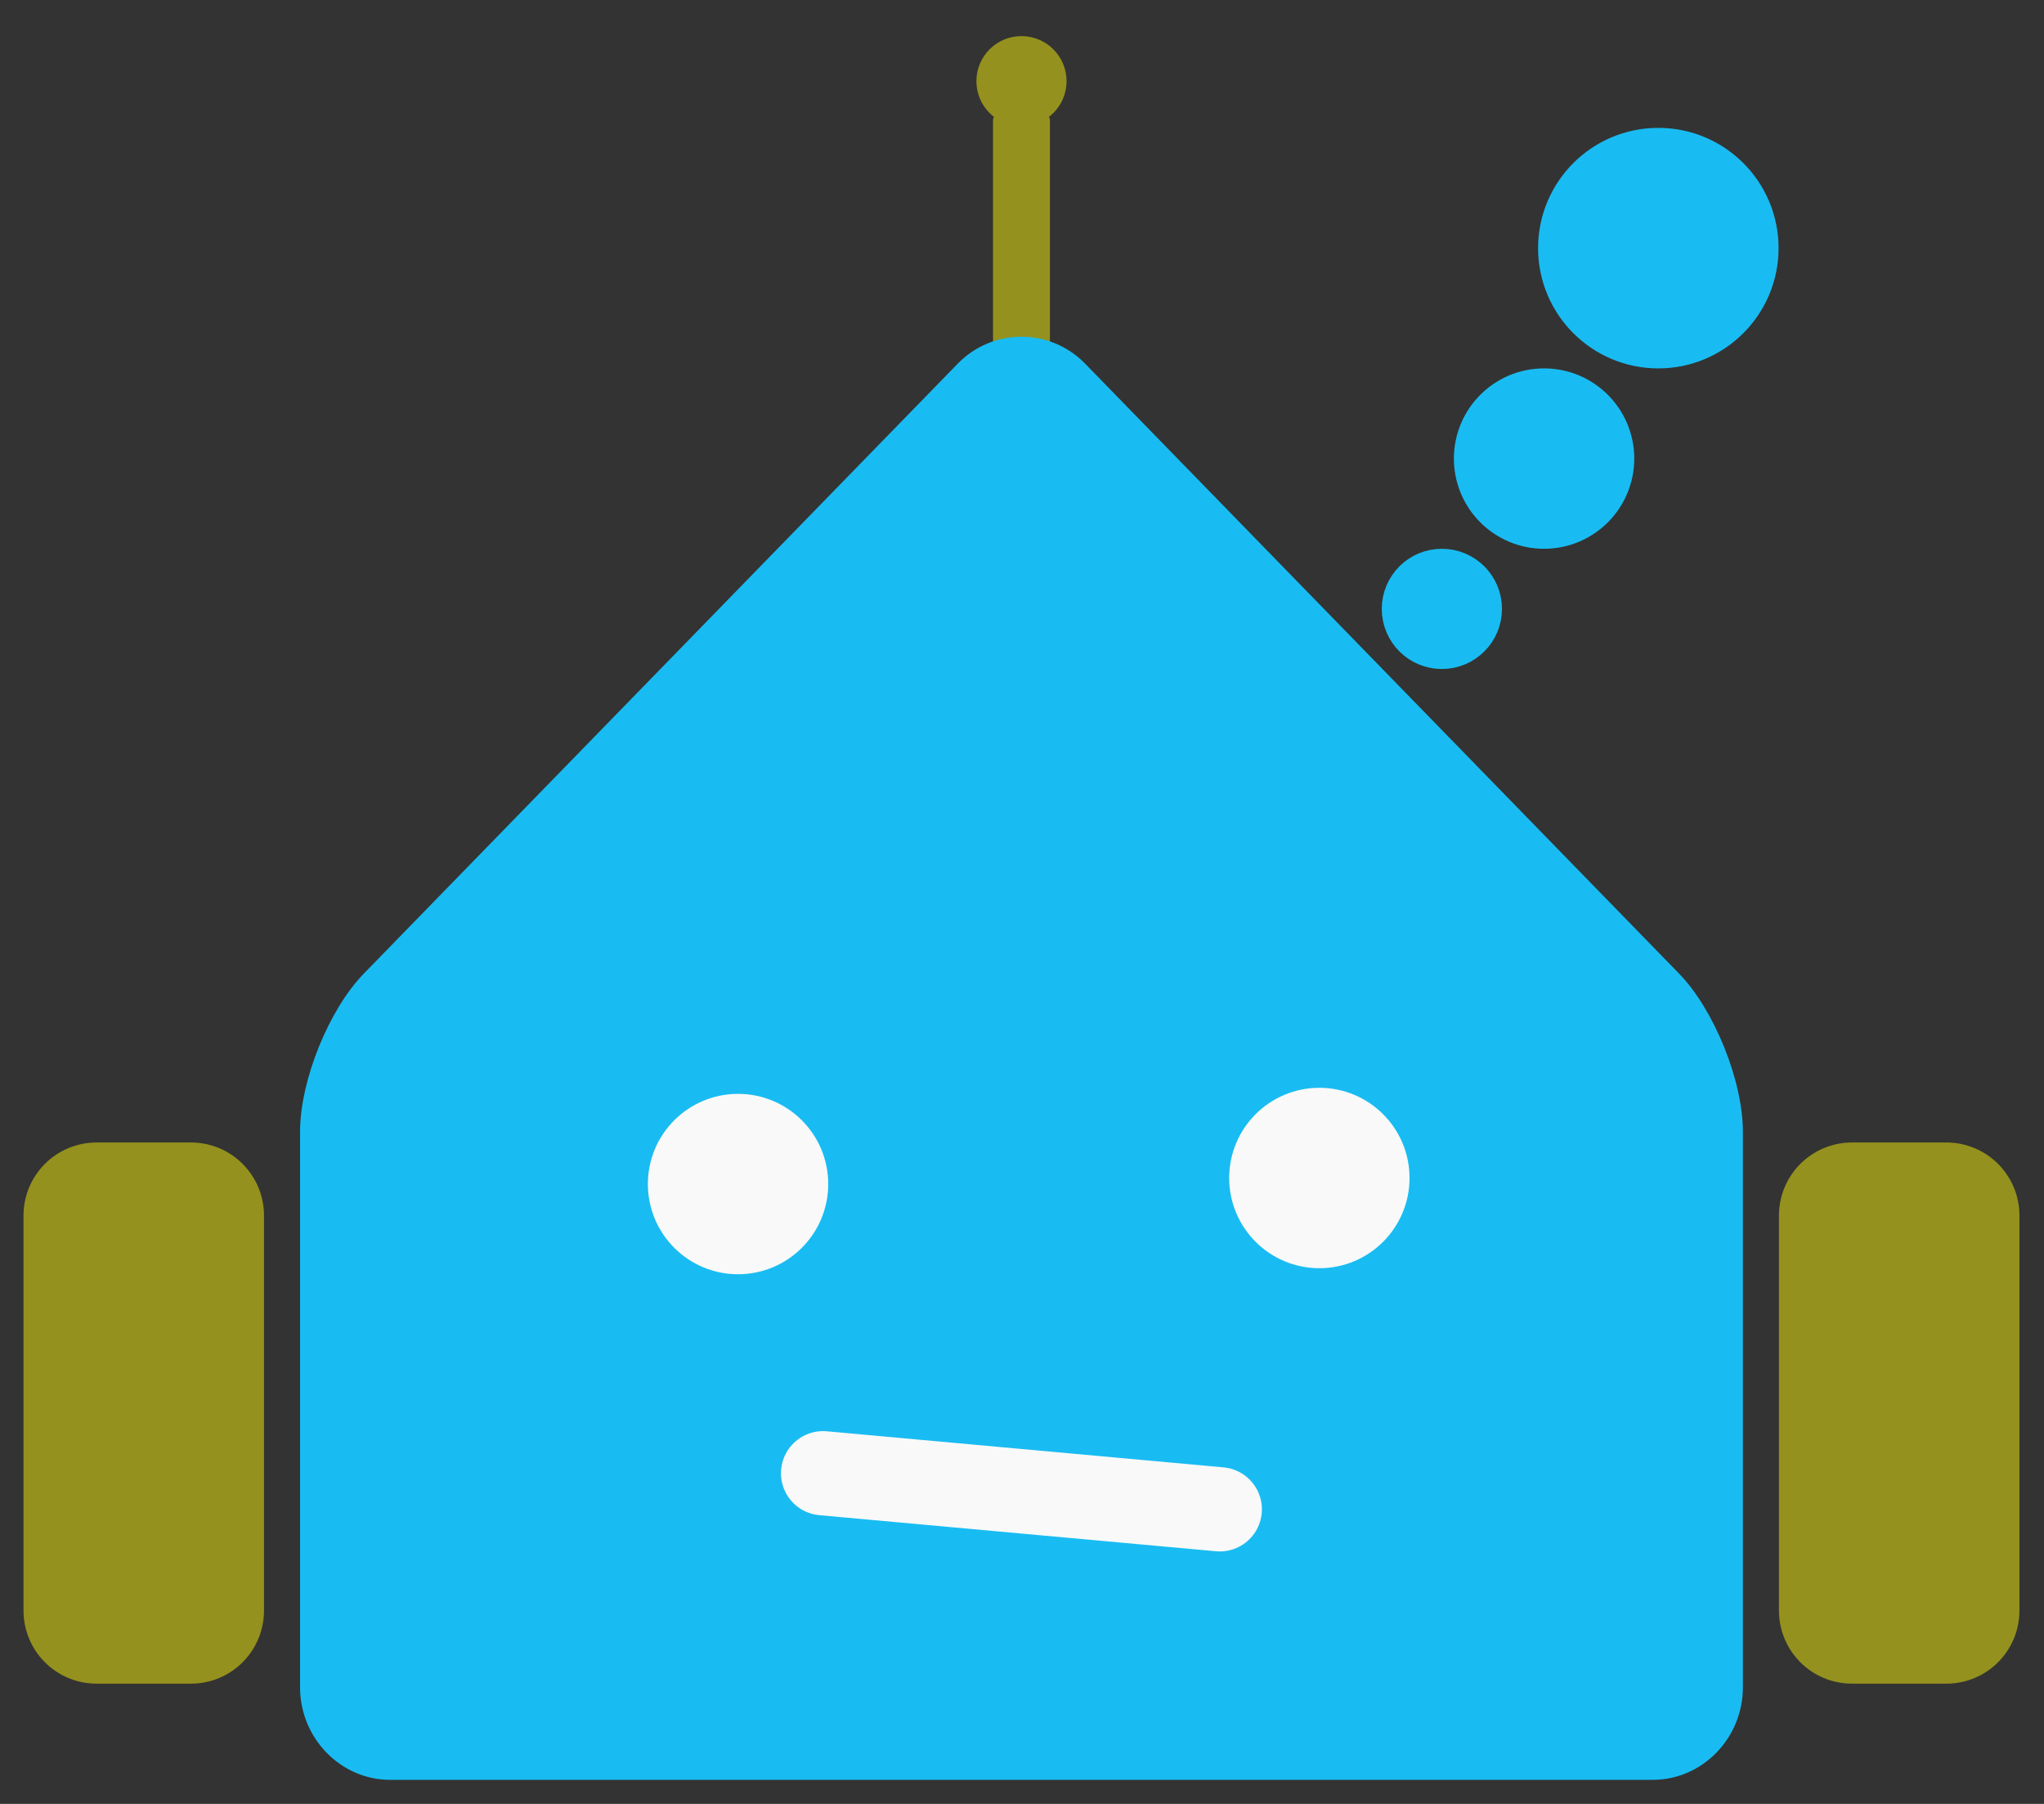 <?xml version="1.0" encoding="UTF-8" standalone="no"?>
<!-- Created with Inkscape (http://www.inkscape.org/) -->

<svg
   width="170"
   height="150"
   viewBox="0 0 44.979 39.687"
   version="1.1"
   id="svg1"
   inkscape:version="1.4.2 (ebf0e940d0, 2025-05-08)"
   sodipodi:docname="alfred.svg"
   inkscape:export-filename="timer_finished.png"
   inkscape:export-xdpi="131.27704"
   inkscape:export-ydpi="131.27704"
   xml:space="preserve"
   xmlns:inkscape="http://www.inkscape.org/namespaces/inkscape"
   xmlns:sodipodi="http://sodipodi.sourceforge.net/DTD/sodipodi-0.dtd"
   xmlns="http://www.w3.org/2000/svg"
   xmlns:svg="http://www.w3.org/2000/svg"
   xmlns:rdf="http://www.w3.org/1999/02/22-rdf-syntax-ns#"
   xmlns:cc="http://creativecommons.org/ns#"
   xmlns:dc="http://purl.org/dc/elements/1.1/"><rect x="0" y="0" width="44.979" height="39.687" fill="#333333" stroke="none"/><sodipodi:namedview
     id="namedview1"
     pagecolor="#212121"
     bordercolor="#eeeeee"
     borderopacity="1"
     inkscape:showpageshadow="0"
     inkscape:pageopacity="0"
     inkscape:pagecheckerboard="true"
     inkscape:deskcolor="#505050"
     inkscape:document-units="px"
     inkscape:zoom="2.8284272"
     inkscape:cx="17.500892"
     inkscape:cy="92.277432"
     inkscape:window-width="3440"
     inkscape:window-height="1355"
     inkscape:window-x="0"
     inkscape:window-y="0"
     inkscape:window-maximized="1"
     inkscape:current-layer="layer1" /><defs
     id="defs1" /><g
     inkscape:groupmode="layer"
     id="layer18"
     inkscape:label="WiFi"
     style="display:none"><path
       d="M 43.918,13.975 C 43.648,7.062 38.061,1.477 31.151,1.208 30.891,1.198 30.677,1.406 30.678,1.666 l 0.005,1.383 c 8.11e-4,0.248 0.198,0.451 0.446,0.462 5.668,0.248 10.237,4.816 10.485,10.485 0.011,0.248 0.214,0.445 0.462,0.446 l 1.383,0.005 c 0.26,8.12e-4 0.469,-0.213 0.458,-0.473 z M 33.538,11.587 c -0.717,-0.717 -1.878,-0.717 -2.595,0 -0.717,0.717 -0.717,1.878 0,2.595 0.717,0.717 1.878,0.717 2.595,2e-6 0.717,-0.717 0.717,-1.878 0,-2.595 z m 5.803,2.414 C 39.071,9.598 35.522,6.054 31.124,5.784 30.861,5.768 30.642,5.978 30.644,6.242 l 0.009,1.387 c 0.002,0.242 0.189,0.446 0.431,0.463 3.173,0.231 5.72,2.784 5.949,5.949 0.018,0.241 0.221,0.429 0.463,0.431 l 1.387,0.009 c 0.264,0.002 0.474,-0.218 0.458,-0.481 z"
       id="path1-4"
       style="fill:#ff0000;stroke-width:0.029"
       inkscape:label="WiFi" /></g><g
     inkscape:groupmode="layer"
     id="layer19"
     inkscape:label="?"
     style="display:none"><path
       d="M 42.449,3.114 C 40.704,1.369 38.858,0.953 36.695,1.341 36.302,1.411 36.035,1.778 36.089,2.173 l 0.228,1.659 c 0.055,0.399 0.418,0.681 0.818,0.637 1.234,-0.138 2.036,-0.127 2.891,0.728 C 40.699,5.87 41.098,7.135 40.446,7.788 39.953,8.281 39.292,8.127 38.255,7.835 37.046,7.495 35.481,7.01 34.128,8.362 l -0.214,0.214 c -0.29,0.29 -0.29,0.76 0,1.05 l 1.585,1.585 c 0.29,0.29 0.76,0.29 1.05,0 l 0.126,-0.126 c 0.937,-0.937 3.716,1.763 6.253,-0.773 1.91,-1.91 1.378,-5.341 -0.479,-7.197 z m -8.387,7.949 c -0.835,-0.835 -2.195,-0.835 -3.03,-2e-6 -0.835,0.835 -0.835,2.195 2.2e-5,3.03 0.835,0.835 2.195,0.835 3.03,-10e-7 0.835,-0.835 0.835,-2.195 -2.2e-5,-3.03 z"
       id="path1-6"
       style="fill:#ff0000;stroke-width:0.031"
       inkscape:label="?" /></g><g
     inkscape:groupmode="layer"
     id="layer20"
     inkscape:label=".o0"
     style="display:inline"><ellipse
       style="display:inline;fill:#18bcf2;fill-opacity:1;stroke:#18bcf2;stroke-width:0.841;stroke-linecap:round;stroke-linejoin:round;stroke-miterlimit:0;stroke-dasharray:none;stroke-dashoffset:14.697;stroke-opacity:1"
       id="ellipse15-1"
       cx="31.729"
       cy="13.396"
       rx="0.902"
       ry="0.902"
       inkscape:label="R" /><ellipse
       style="display:inline;fill:#18bcf2;fill-opacity:1;stroke:#18bcf2;stroke-width:1.261;stroke-linecap:round;stroke-linejoin:round;stroke-miterlimit:0;stroke-dasharray:none;stroke-dashoffset:14.697;stroke-opacity:1"
       id="ellipse15-1-9"
       cx="33.978"
       cy="10.089"
       rx="1.354"
       ry="1.354"
       inkscape:label="R" /><ellipse
       style="display:inline;fill:#18bcf2;fill-opacity:1;stroke:#18bcf2;stroke-width:1.682;stroke-linecap:round;stroke-linejoin:round;stroke-miterlimit:0;stroke-dasharray:none;stroke-dashoffset:14.697;stroke-opacity:1"
       id="ellipse15-1-9-1"
       cx="36.492"
       cy="5.459"
       rx="1.805"
       ry="1.805"
       inkscape:label="R" /></g><g
     inkscape:groupmode="layer"
     id="layer1"
     inkscape:label="head"
     inkscape:export-filename="muted.png"
     inkscape:export-xdpi="115.2"
     inkscape:export-ydpi="115.2"
     style="display:inline"><g
       inkscape:groupmode="layer"
       id="layer9"
       inkscape:label="details"
       sodipodi:insensitive="true"
       style="display:inline"><path
         id="path7-7"
         style="display:inline;fill:#94911e;fill-opacity:1;stroke:#94911e;stroke-width:0.264;stroke-linecap:square;stroke-linejoin:round;stroke-miterlimit:0;stroke-opacity:1"
         d="m 23.338,1.786 c 0,0.475 -0.385,0.86 -0.86,0.86 -0.475,-10e-8 -0.86,-0.385 -0.86,-0.86 0,-0.475 0.385,-0.86 0.86,-0.86 0.475,1.5e-7 0.86,0.385 0.86,0.86 z M 21.984,2.646 h 0.988 v 4.957 H 21.984 Z"
         inkscape:label="Antenna"
         sodipodi:nodetypes="sssssccccc" /><rect
         style="fill:none;fill-opacity:1;stroke:#94911e;stroke-width:3.213;stroke-linecap:round;stroke-linejoin:round;stroke-miterlimit:0;stroke-dasharray:none;stroke-opacity:1"
         id="rect7-2"
         width="2.079"
         height="8.693"
         x="40.753"
         y="26.742"
         inkscape:label="Ear R" /><rect
         style="fill:none;fill-opacity:1;stroke:#94911e;stroke-width:3.213;stroke-linecap:round;stroke-linejoin:round;stroke-miterlimit:0;stroke-dasharray:none;stroke-opacity:1"
         id="rect7"
         width="2.079"
         height="8.693"
         x="2.124"
         y="26.742"
         inkscape:label="Ear L" /></g><path
       d="m 38.353,37.121 c 0,1.121 -0.893,2.037 -1.984,2.037 H 8.587 c -1.091,0 -1.984,-0.917 -1.984,-2.037 V 24.897 c 0,-1.121 0.631,-2.685 1.404,-3.478 L 21.074,8.002 c 0.771,-0.792 2.035,-0.792 2.806,0 L 36.949,21.42 c 0.771,0.792 1.404,2.358 1.404,3.478 v 12.224 z"
       fill="#f2f4f9"
       id="path5"
       inkscape:label="red"
       style="display:none;fill:#666666;fill-opacity:1;stroke-width:0.134" /><path
       d="m 38.353,37.121 c 0,1.121 -0.893,2.037 -1.984,2.037 H 8.587 c -1.091,0 -1.984,-0.917 -1.984,-2.037 V 24.897 c 0,-1.121 0.631,-2.685 1.404,-3.478 L 21.074,8.002 c 0.771,-0.792 2.035,-0.792 2.806,0 L 36.949,21.42 c 0.771,0.792 1.404,2.358 1.404,3.478 v 12.224 z"
       fill="#f2f4f9"
       id="path5-4"
       inkscape:label="red"
       style="display:none;fill:#ff0000;fill-opacity:1;stroke-width:0.134" /><path
       d="m 38.353,37.121 c 0,1.121 -0.893,2.037 -1.984,2.037 H 8.587 c -1.091,0 -1.984,-0.917 -1.984,-2.037 V 24.897 c 0,-1.121 0.631,-2.685 1.404,-3.478 L 21.074,8.002 c 0.771,-0.792 2.035,-0.792 2.806,0 L 36.949,21.42 c 0.771,0.792 1.404,2.358 1.404,3.478 v 12.224 z"
       fill="#f2f4f9"
       id="path4"
       inkscape:label="orange"
       style="display:none;fill:#d45500;fill-opacity:1;stroke-width:0.134" /><path
       d="m 38.353,37.121 c 0,1.121 -0.893,2.037 -1.984,2.037 H 8.587 c -1.091,0 -1.984,-0.917 -1.984,-2.037 V 24.897 c 0,-1.121 0.631,-2.685 1.404,-3.478 L 21.074,8.002 c 0.771,-0.792 2.035,-0.792 2.806,0 L 36.949,21.42 c 0.771,0.792 1.404,2.358 1.404,3.478 v 12.224 z"
       fill="#f2f4f9"
       id="path3"
       inkscape:label="blue"
       style="display:inline;fill:#18bcf2;fill-opacity:1;stroke-width:0.134" /><path
       d="m 38.353,37.121 c 0,1.121 -0.893,2.037 -1.984,2.037 H 8.587 c -1.091,0 -1.984,-0.917 -1.984,-2.037 v -12.224 c 0,-1.121 0.631,-2.685 1.404,-3.478 L 21.074,8.002 c 0.771,-0.792 2.035,-0.792 2.806,0 L 36.949,21.42 c 0.771,0.792 1.404,2.358 1.404,3.478 V 37.122 Z"
       fill="#f2f4f9"
       id="path1"
       inkscape:label="wine"
       style="display:none;fill:#800000;fill-opacity:1;stroke-width:0.134" /><path
       d="m 38.353,37.121 c 0,1.121 -0.893,2.037 -1.984,2.037 H 8.587 c -1.091,0 -1.984,-0.917 -1.984,-2.037 v -12.224 c 0,-1.121 0.631,-2.685 1.404,-3.478 L 21.074,8.002 c 0.771,-0.792 2.035,-0.792 2.806,0 L 36.949,21.42 c 0.771,0.792 1.404,2.358 1.404,3.478 V 37.122 Z"
       fill="#f2f4f9"
       id="path1-8"
       inkscape:label="green"
       style="display:none;fill:#5f941e;fill-opacity:1;stroke-width:0.134" /></g><g
     inkscape:groupmode="layer"
     id="layer17"
     inkscape:label="eye"><g
       inkscape:groupmode="layer"
       id="g12"
       inkscape:label="o o o"
       style="display:none"><ellipse
         style="display:inline;fill:#f9f9f9;fill-opacity:1;stroke:#f9f9f9;stroke-width:1.261;stroke-linecap:round;stroke-linejoin:round;stroke-miterlimit:0;stroke-dasharray:none;stroke-dashoffset:14.697;stroke-opacity:1"
         id="ellipse13"
         cx="16.241"
         cy="26.05"
         rx="1.354"
         ry="1.354"
         inkscape:label="L" /><ellipse
         style="display:inline;fill:#f9f9f9;fill-opacity:1;stroke:#f9f9f9;stroke-width:1.261;stroke-linecap:round;stroke-linejoin:round;stroke-miterlimit:0;stroke-dasharray:none;stroke-dashoffset:14.697;stroke-opacity:1"
         id="ellipse12-6"
         cx="22.49"
         cy="26.05"
         rx="1.354"
         ry="1.354"
         inkscape:label="M" /><ellipse
         style="display:inline;fill:#f9f9f9;fill-opacity:1;stroke:#f9f9f9;stroke-width:1.261;stroke-linecap:round;stroke-linejoin:round;stroke-miterlimit:0;stroke-dasharray:none;stroke-dashoffset:14.697;stroke-opacity:1"
         id="ellipse12"
         cx="29.033"
         cy="25.917"
         rx="1.354"
         ry="1.354"
         inkscape:label="R" /></g><g
       inkscape:groupmode="layer"
       id="g15"
       inkscape:label="o o"
       style="display:inline"><ellipse
         style="display:inline;fill:#f9f9f9;fill-opacity:1;stroke:#f9f9f9;stroke-width:1.261;stroke-linecap:round;stroke-linejoin:round;stroke-miterlimit:0;stroke-dasharray:none;stroke-dashoffset:14.697;stroke-opacity:1"
         id="ellipse14"
         cx="16.241"
         cy="26.05"
         rx="1.354"
         ry="1.354"
         inkscape:label="L" /><ellipse
         style="display:inline;fill:#f9f9f9;fill-opacity:1;stroke:#f9f9f9;stroke-width:1.261;stroke-linecap:round;stroke-linejoin:round;stroke-miterlimit:0;stroke-dasharray:none;stroke-dashoffset:14.697;stroke-opacity:1"
         id="ellipse1"
         cx="29.033"
         cy="25.917"
         rx="1.354"
         ry="1.354"
         inkscape:label="R" /></g><g
       inkscape:groupmode="layer"
       id="g10"
       inkscape:label="- o"
       style="display:none"><path
         style="fill:none;fill-opacity:1;stroke:#f9f9f9;stroke-width:1.829;stroke-linecap:round;stroke-linejoin:round;stroke-miterlimit:0;stroke-dasharray:none;stroke-dashoffset:14.697;stroke-opacity:1"
         d="m 14.131,26.05 h 3.463"
         id="path10"
         sodipodi:nodetypes="cc"
         inkscape:label="L" /><ellipse
         style="display:inline;fill:#f9f9f9;fill-opacity:1;stroke:#f9f9f9;stroke-width:1.261;stroke-linecap:round;stroke-linejoin:round;stroke-miterlimit:0;stroke-dasharray:none;stroke-dashoffset:14.697;stroke-opacity:1"
         id="path11"
         cx="29.033"
         cy="25.917"
         rx="1.354"
         ry="1.354"
         inkscape:label="R" /></g><g
       inkscape:groupmode="layer"
       id="layer3"
       inkscape:label="- -"
       style="display:none"><path
         style="fill:none;fill-opacity:1;stroke:#f9f9f9;stroke-width:1.829;stroke-linecap:round;stroke-linejoin:round;stroke-miterlimit:0;stroke-dasharray:none;stroke-dashoffset:14.697;stroke-opacity:1"
         d="m 27.361,26.05 h 3.463"
         id="path6-4"
         sodipodi:nodetypes="cc"
         inkscape:label="R" /><path
         style="fill:none;fill-opacity:1;stroke:#f9f9f9;stroke-width:1.829;stroke-linecap:round;stroke-linejoin:round;stroke-miterlimit:0;stroke-dasharray:none;stroke-dashoffset:14.697;stroke-opacity:1"
         d="m 14.131,26.05 h 3.463"
         id="path6"
         sodipodi:nodetypes="cc"
         inkscape:label="L" /></g></g><g
     inkscape:groupmode="layer"
     id="layer13"
     inkscape:label="mouth"><path
       style="display:none;fill:#f9f9f9;fill-opacity:1;stroke:#f9f9f9;stroke-width:1.853;stroke-linecap:round;stroke-linejoin:round;stroke-miterlimit:0;stroke-dasharray:none;stroke-dashoffset:14.697;stroke-opacity:1"
       d="m 26.843,31.354 c 0,0 -0.606,2.646 -4.365,2.646 -3.759,0 -4.365,-2.646 -4.365,-2.646 z"
       id="path15"
       sodipodi:nodetypes="czc"
       inkscape:label="D" /><path
       style="display:none;fill:none;fill-opacity:1;stroke:#f9f9f9;stroke-width:1.853;stroke-linecap:round;stroke-linejoin:round;stroke-miterlimit:0;stroke-dasharray:none;stroke-dashoffset:14.697;stroke-opacity:1"
       d="m 18.112,33.999 c 0,0 0.606,-2.646 4.365,-2.646 3.759,0 4.365,2.646 4.365,2.646"
       id="path8"
       sodipodi:nodetypes="czc"
       inkscape:label="(" /><path
       style="display:inline;fill:none;fill-opacity:1;stroke:#f9f9f9;stroke-width:1.853;stroke-linecap:round;stroke-linejoin:round;stroke-miterlimit:0;stroke-dasharray:none;stroke-dashoffset:14.697;stroke-opacity:1"
       d="m 18.112,32.412 8.73,0.794"
       id="path6-4-0"
       sodipodi:nodetypes="cc"
       inkscape:label="/" /><path
       style="display:none;fill:none;fill-opacity:1;stroke:#f9f9f9;stroke-width:1.853;stroke-linecap:round;stroke-linejoin:round;stroke-miterlimit:0;stroke-dasharray:none;stroke-dashoffset:14.697;stroke-opacity:1"
       d="m 18.112,31.354 c 0,0 0.606,2.646 4.365,2.646 3.759,0 4.365,-2.646 4.365,-2.646"
       id="path7"
       sodipodi:nodetypes="czc"
       inkscape:label=")" /><ellipse
       style="display:none;fill:#f9f9f9;fill-opacity:1;stroke:#f9f9f9;stroke-width:2.102;stroke-linecap:round;stroke-linejoin:round;stroke-miterlimit:0;stroke-dasharray:none;stroke-dashoffset:14.697;stroke-opacity:1"
       id="ellipse15"
       cx="22.478"
       cy="31.743"
       rx="2.256"
       ry="2.256"
       inkscape:label="o" /></g><path
     d="M 96,0 A 96,96 0 0 0 0,96 94.81,94.81 0 0 0 15.3,147.26 L 161.2,25.68 A 95.63,95.63 0 0 0 96,0 Z M 416,0 A 95.66,95.66 0 0 0 350.82,25.66 L 496.71,147.23 A 94.85,94.85 0 0 0 512,96 96,96 0 0 0 416,0 Z M 256,64 C 132.3,64 32,164.29 32,288 a 222.7,222.7 0 0 0 44.79,134 l -40.1,40.09 a 16,16 0 0 0 0,22.63 l 22.62,22.62 a 16,16 0 0 0 22.63,0 L 122,467.22 a 222.82,222.82 0 0 0 268,0 l 40.1,40.09 a 16,16 0 0 0 22.62,0 l 22.63,-22.62 a 16,16 0 0 0 0,-22.63 L 435.25,422 A 222.69,222.69 0 0 0 480,288 C 480,164.29 379.74,64 256,64 Z m 82.7,159 -96.8,121 H 320 a 16,16 0 0 1 16,16 v 16 a 16,16 0 0 1 -16,16 H 192 A 24,24 0 0 1 173.26,353 L 270,232 h -78 a 16,16 0 0 1 -16,-16 v -16 a 16,16 0 0 1 16,-16 h 128 a 24,24 0 0 1 18.73,39 z"
     id="path1-5"
     style="display:none;fill:#808000"
     inkscape:label="alarm"
     transform="matrix(0.017,0,0,0.017,18.024,35.957)" /></svg>
